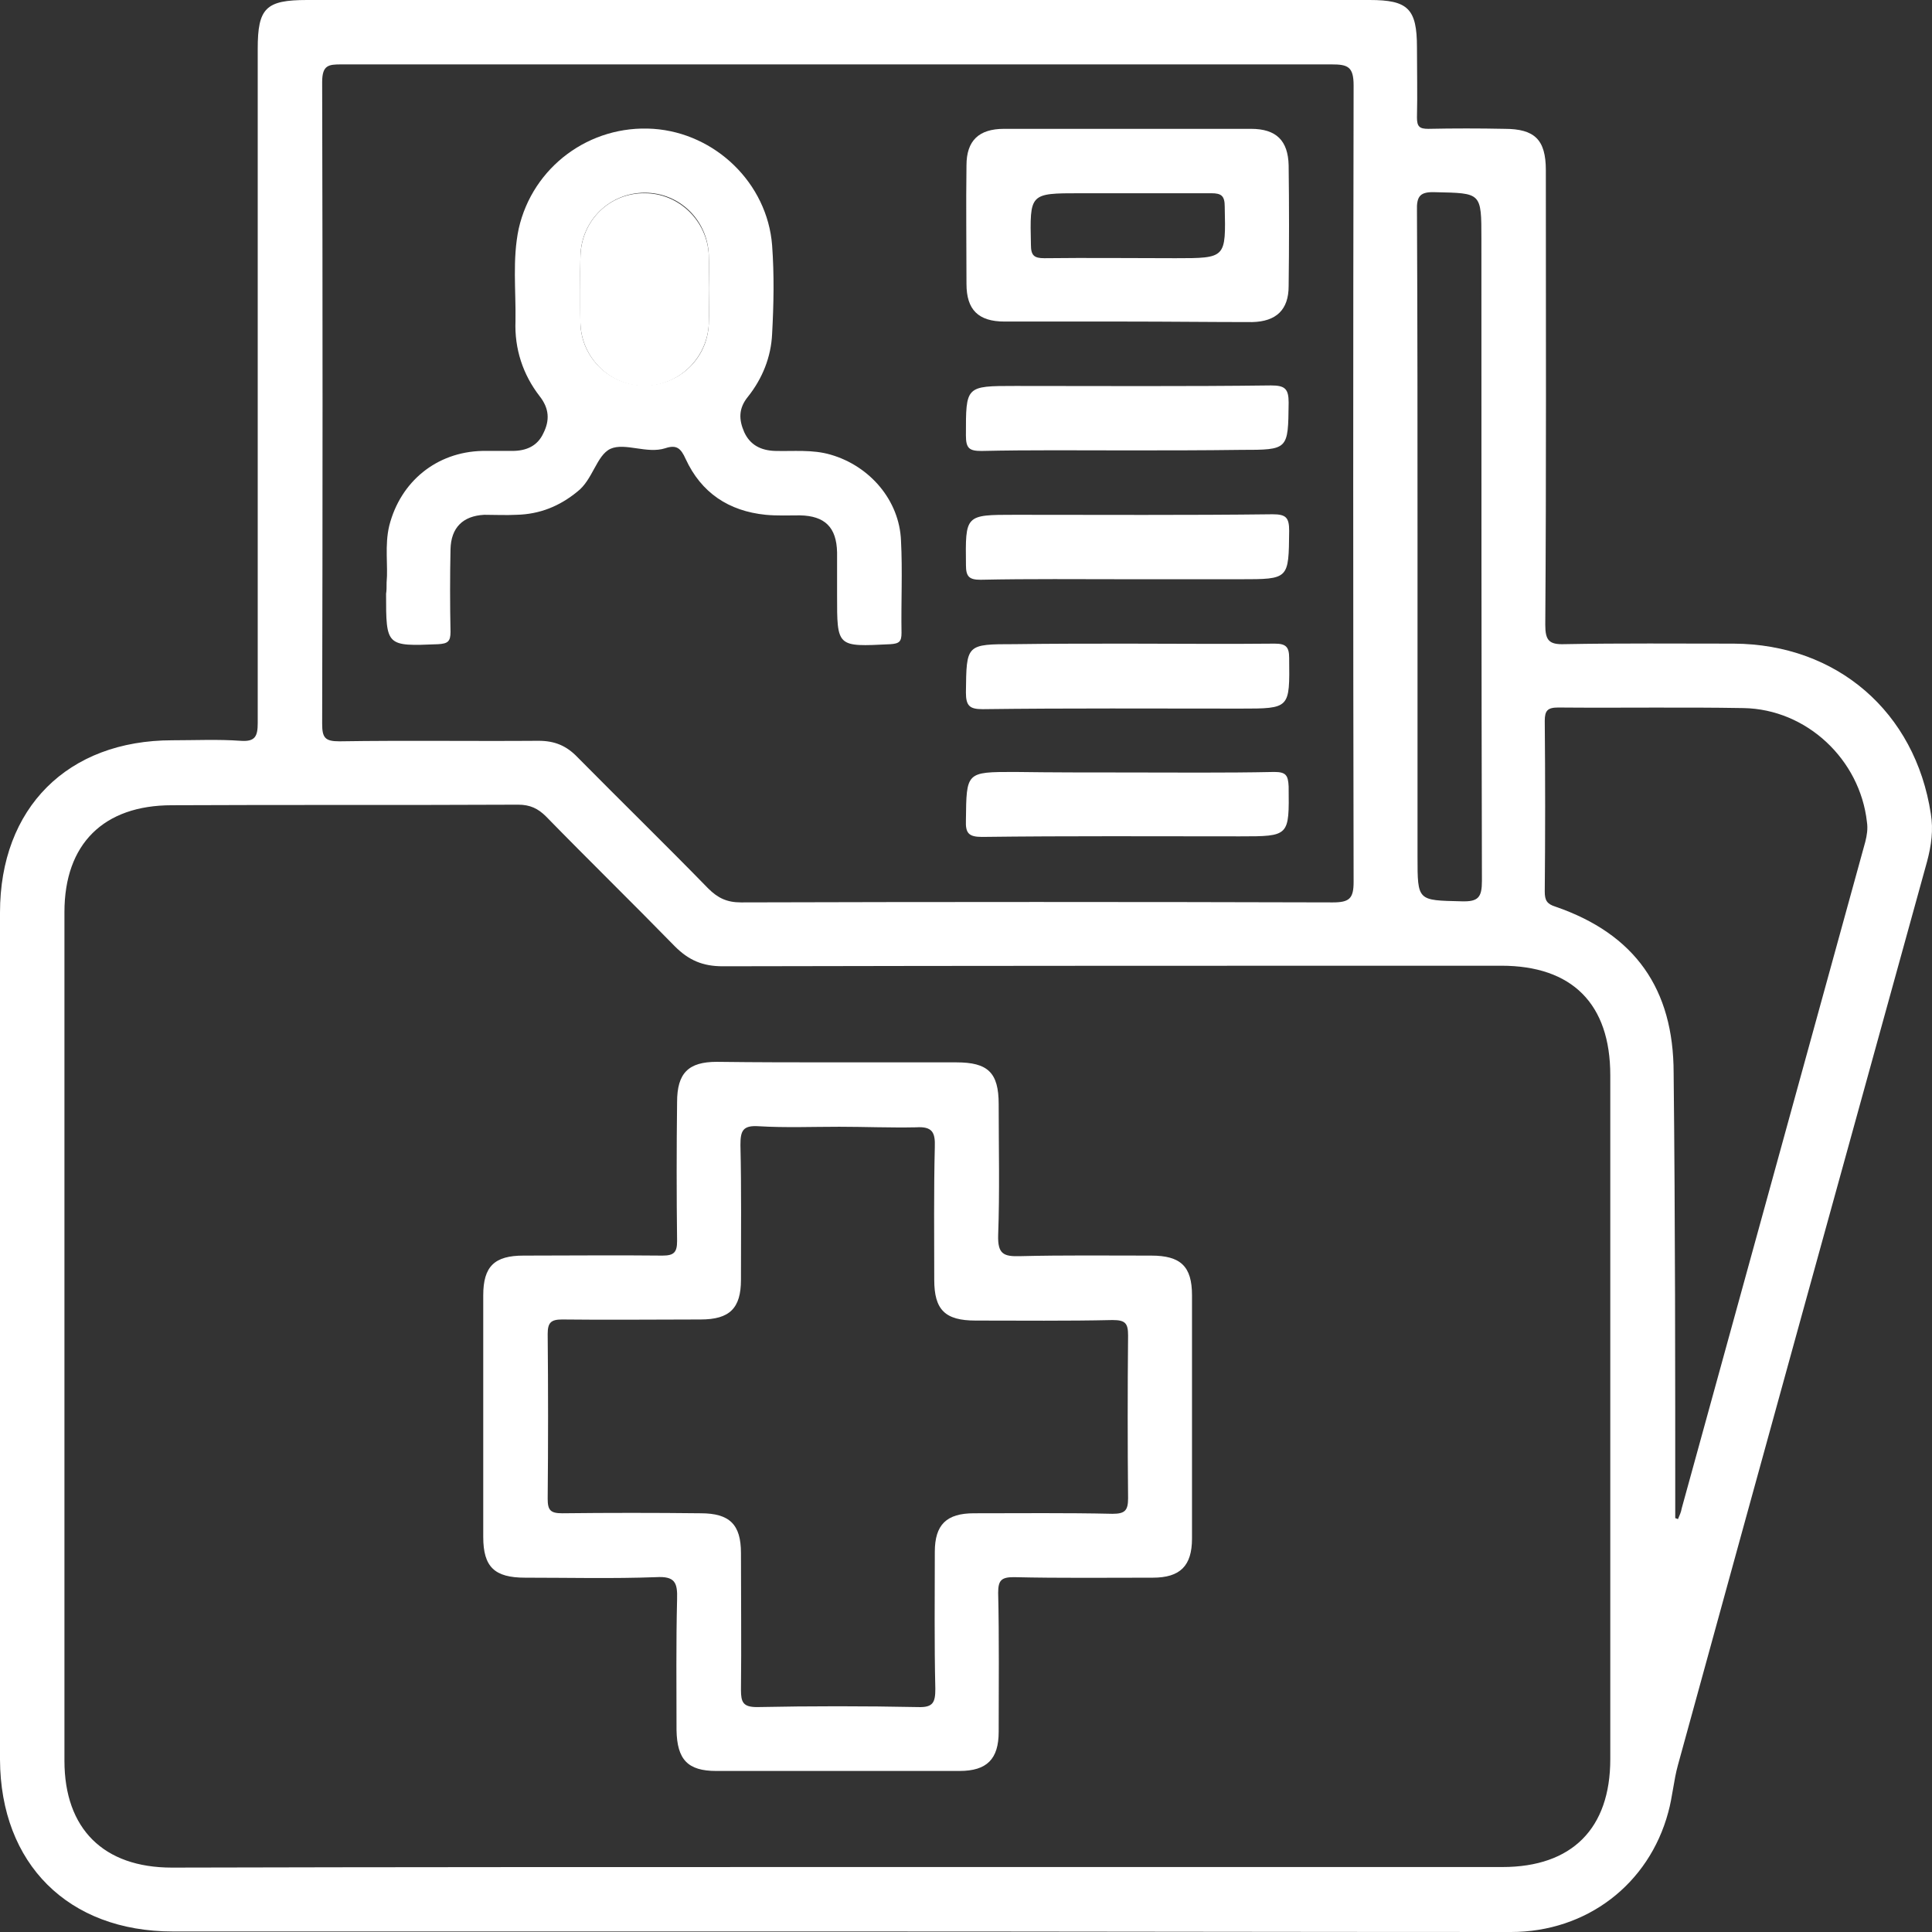 <svg width="48" height="48" viewBox="0 0 48 48" fill="none" xmlns="http://www.w3.org/2000/svg">
<rect x="0" y="0" width="48" height="48" fill="#333333" stroke="none"/>
<path d="M20.797 47.987C15.301 47.987 9.792 47.987 4.295 47.987C1.694 47.987 0.013 46.306 0 43.719C0 36.703 0 29.688 0 22.673C0 20.072 1.681 18.392 4.282 18.392C4.842 18.392 5.416 18.365 5.976 18.405C6.336 18.432 6.403 18.298 6.403 17.965C6.403 12.377 6.403 6.802 6.403 1.214C6.403 0.2 6.603 0 7.63 0C16.435 0 25.239 0 34.03 0C34.977 0 35.204 0.213 35.204 1.174C35.204 1.76 35.218 2.334 35.204 2.921C35.204 3.148 35.271 3.201 35.484 3.201C36.111 3.188 36.752 3.188 37.379 3.201C38.126 3.201 38.406 3.468 38.406 4.228C38.406 7.989 38.419 11.763 38.392 15.524C38.392 15.911 38.486 16.018 38.873 16.004C40.273 15.978 41.674 15.991 43.075 15.991C45.636 16.004 47.584 17.685 47.971 20.219C48.037 20.619 47.984 21.006 47.877 21.406C45.809 28.888 43.742 36.37 41.688 43.852C41.581 44.239 41.554 44.639 41.447 45.026C40.967 46.813 39.42 48 37.539 48C31.963 48 26.387 47.987 20.797 47.987ZM20.824 46.386C26.32 46.386 31.816 46.386 37.325 46.386C39.059 46.386 40.007 45.426 40.007 43.706C40.007 38.037 40.007 32.382 40.007 26.714C40.007 24.94 39.059 23.993 37.299 23.993C30.855 23.993 24.399 23.993 17.956 24.007C17.462 24.007 17.115 23.86 16.768 23.513C15.714 22.433 14.621 21.366 13.567 20.286C13.367 20.086 13.167 19.992 12.873 19.992C10.005 20.006 7.137 19.992 4.269 20.006C2.575 20.006 1.601 20.966 1.601 22.66C1.601 29.688 1.601 36.717 1.601 43.745C1.601 45.439 2.575 46.4 4.269 46.4C9.805 46.386 15.314 46.386 20.824 46.386ZM20.824 1.6C16.715 1.6 12.593 1.6 8.484 1.6C8.164 1.6 8.004 1.614 8.004 2.041C8.017 7.349 8.017 12.67 8.004 17.978C8.004 18.325 8.071 18.418 8.431 18.418C10.085 18.392 11.726 18.418 13.38 18.405C13.78 18.405 14.074 18.525 14.354 18.819C15.434 19.912 16.528 20.979 17.595 22.073C17.836 22.313 18.062 22.42 18.409 22.42C23.305 22.406 28.201 22.406 33.11 22.42C33.523 22.42 33.63 22.326 33.63 21.913C33.617 15.311 33.617 8.722 33.63 2.121C33.63 1.654 33.483 1.6 33.083 1.6C28.988 1.6 24.906 1.6 20.824 1.6ZM41.621 37.717C41.647 37.73 41.674 37.73 41.688 37.744C41.727 37.651 41.767 37.57 41.781 37.477C43.302 31.956 44.822 26.434 46.343 20.913C46.383 20.752 46.41 20.592 46.383 20.419C46.21 18.872 44.889 17.618 43.315 17.592C41.781 17.565 40.247 17.592 38.713 17.578C38.446 17.578 38.379 17.658 38.379 17.912C38.392 19.325 38.392 20.739 38.379 22.153C38.379 22.366 38.432 22.46 38.646 22.526C40.62 23.206 41.581 24.567 41.581 26.661C41.621 30.355 41.621 34.036 41.621 37.717ZM35.218 13.59C35.218 16.151 35.218 18.725 35.218 21.286C35.218 22.393 35.218 22.366 36.311 22.393C36.725 22.406 36.818 22.299 36.818 21.886C36.805 16.565 36.805 11.257 36.805 5.935C36.805 4.775 36.805 4.801 35.658 4.775C35.284 4.761 35.191 4.868 35.204 5.241C35.218 8.029 35.218 10.816 35.218 13.59Z" fill="white"/>
<path d="M20.81 26.394C21.797 26.394 22.771 26.394 23.758 26.394C24.545 26.394 24.812 26.647 24.812 27.434C24.812 28.515 24.839 29.595 24.799 30.689C24.786 31.155 24.932 31.222 25.346 31.209C26.426 31.182 27.507 31.195 28.601 31.195C29.334 31.195 29.615 31.462 29.615 32.182C29.615 34.196 29.615 36.21 29.615 38.224C29.615 38.904 29.321 39.197 28.641 39.197C27.494 39.197 26.346 39.211 25.186 39.184C24.879 39.184 24.799 39.264 24.799 39.571C24.826 40.718 24.812 41.865 24.812 43.025C24.812 43.705 24.519 43.999 23.838 43.999C21.824 43.999 19.81 43.999 17.795 43.999C17.088 43.999 16.822 43.719 16.808 42.985C16.808 41.905 16.795 40.825 16.822 39.731C16.835 39.318 16.768 39.157 16.301 39.184C15.221 39.224 14.14 39.197 13.046 39.197C12.286 39.197 12.006 38.931 12.006 38.184C12.006 36.183 12.006 34.183 12.006 32.182C12.006 31.462 12.286 31.195 13.006 31.195C14.154 31.195 15.301 31.182 16.461 31.195C16.742 31.195 16.822 31.115 16.822 30.835C16.808 29.688 16.808 28.541 16.822 27.381C16.822 26.661 17.102 26.381 17.809 26.381C18.809 26.394 19.81 26.394 20.81 26.394ZM20.85 27.994C20.183 27.994 19.516 28.021 18.849 27.981C18.449 27.954 18.396 28.101 18.396 28.448C18.422 29.568 18.409 30.675 18.409 31.796C18.409 32.502 18.129 32.782 17.409 32.782C16.261 32.782 15.114 32.796 13.967 32.782C13.687 32.782 13.607 32.862 13.607 33.142C13.62 34.503 13.62 35.877 13.607 37.237C13.607 37.517 13.673 37.597 13.967 37.597C15.114 37.584 16.261 37.584 17.409 37.597C18.129 37.597 18.409 37.877 18.409 38.584C18.409 39.718 18.422 40.851 18.409 41.985C18.409 42.292 18.462 42.412 18.809 42.412C20.143 42.385 21.477 42.385 22.811 42.412C23.185 42.425 23.238 42.292 23.238 41.958C23.211 40.825 23.225 39.691 23.225 38.557C23.225 37.877 23.518 37.597 24.199 37.597C25.346 37.597 26.493 37.584 27.64 37.61C27.947 37.61 28.027 37.53 28.027 37.224C28.014 35.877 28.014 34.529 28.027 33.182C28.027 32.876 27.96 32.796 27.64 32.796C26.506 32.822 25.372 32.809 24.239 32.809C23.478 32.809 23.211 32.542 23.211 31.796C23.211 30.702 23.198 29.595 23.225 28.501C23.238 28.141 23.171 27.981 22.758 28.008C22.118 28.021 21.477 27.994 20.85 27.994Z" fill="white"/>
<path d="M9.605 14.471C9.645 14.057 9.552 13.55 9.672 13.057C9.952 11.963 10.846 11.23 11.98 11.203C12.233 11.203 12.473 11.203 12.727 11.203C13.073 11.203 13.354 11.083 13.5 10.763C13.661 10.443 13.647 10.149 13.407 9.843C12.993 9.309 12.78 8.669 12.807 7.976C12.82 7.215 12.727 6.442 12.887 5.682C13.234 4.148 14.648 3.094 16.235 3.201C17.769 3.308 19.063 4.548 19.183 6.095C19.237 6.829 19.223 7.562 19.183 8.296C19.157 8.869 18.943 9.403 18.583 9.856C18.343 10.149 18.356 10.43 18.49 10.736C18.636 11.056 18.903 11.19 19.25 11.203C19.717 11.216 20.184 11.163 20.637 11.296C21.611 11.577 22.345 12.43 22.385 13.43C22.425 14.191 22.385 14.964 22.398 15.724C22.398 15.938 22.345 15.991 22.118 16.005C20.784 16.071 20.797 16.084 20.797 14.777C20.797 14.431 20.797 14.084 20.797 13.724C20.784 13.097 20.491 12.817 19.877 12.804C19.597 12.804 19.303 12.817 19.023 12.79C18.103 12.697 17.422 12.243 17.035 11.403C16.915 11.136 16.809 11.043 16.529 11.136C16.075 11.283 15.528 10.99 15.168 11.15C14.821 11.31 14.728 11.923 14.341 12.217C13.901 12.577 13.407 12.777 12.833 12.79C12.567 12.804 12.3 12.79 12.033 12.79C11.499 12.817 11.206 13.11 11.193 13.644C11.179 14.324 11.179 15.004 11.193 15.698C11.193 15.938 11.126 15.991 10.886 16.005C9.592 16.058 9.592 16.058 9.592 14.751C9.605 14.671 9.605 14.604 9.605 14.471ZM17.609 7.175C17.609 6.895 17.622 6.615 17.609 6.322C17.569 5.455 16.875 4.788 16.022 4.788C15.155 4.788 14.448 5.468 14.421 6.348C14.408 6.909 14.408 7.482 14.421 8.042C14.448 8.896 15.155 9.576 16.008 9.576C16.862 9.576 17.569 8.922 17.609 8.056C17.622 7.776 17.609 7.482 17.609 7.175Z" fill="white"/>
<path d="M27.96 7.989C26.96 7.989 25.959 7.989 24.959 7.989C24.305 7.989 24.012 7.695 24.012 7.055C24.012 6.068 23.998 5.095 24.012 4.108C24.012 3.494 24.319 3.201 24.946 3.201C26.987 3.201 29.041 3.201 31.082 3.201C31.709 3.201 32.002 3.494 32.016 4.108C32.029 5.108 32.029 6.108 32.016 7.109C32.016 7.695 31.709 7.989 31.109 8.002C30.055 8.002 29.014 7.989 27.96 7.989ZM28.041 4.801C27.64 4.801 27.24 4.801 26.84 4.801C25.573 4.801 25.586 4.801 25.613 6.082C25.613 6.348 25.693 6.415 25.946 6.415C27.027 6.402 28.107 6.415 29.201 6.415C30.468 6.415 30.455 6.415 30.428 5.135C30.428 4.868 30.348 4.801 30.095 4.801C29.401 4.801 28.721 4.801 28.041 4.801Z" fill="white"/>
<path d="M27.987 11.19C26.787 11.19 25.586 11.177 24.385 11.204C24.079 11.204 23.998 11.137 23.998 10.817C23.998 9.589 23.985 9.589 25.226 9.589C27.347 9.589 29.455 9.603 31.576 9.576C31.922 9.576 32.016 9.656 32.016 10.003C32.002 11.177 32.016 11.177 30.829 11.177C29.895 11.19 28.934 11.19 27.987 11.19Z" fill="white"/>
<path d="M28.014 14.391C26.8 14.391 25.586 14.378 24.359 14.404C24.079 14.404 23.999 14.324 23.999 14.044C23.985 12.79 23.972 12.79 25.213 12.79C27.347 12.79 29.482 12.803 31.616 12.777C31.95 12.777 32.029 12.857 32.029 13.19C32.016 14.391 32.029 14.391 30.816 14.391C29.882 14.391 28.948 14.391 28.014 14.391Z" fill="white"/>
<path d="M28.014 15.991C29.228 15.991 30.442 16.004 31.669 15.991C31.949 15.991 32.029 16.071 32.029 16.351C32.042 17.605 32.056 17.605 30.815 17.605C28.681 17.605 26.547 17.592 24.412 17.619C24.092 17.619 23.998 17.538 23.998 17.205C24.012 16.004 23.998 16.004 25.212 16.004C26.146 15.991 27.08 15.991 28.014 15.991Z" fill="white"/>
<path d="M27.96 19.192C29.188 19.192 30.428 19.205 31.656 19.179C31.949 19.179 32.002 19.259 32.016 19.539C32.029 20.779 32.042 20.779 30.802 20.779C28.667 20.779 26.533 20.766 24.399 20.793C24.065 20.793 23.985 20.699 23.998 20.379C24.012 19.179 23.998 19.179 25.212 19.179C26.133 19.192 27.053 19.192 27.96 19.192Z" fill="white"/>
<path d="M17.609 7.175C17.609 7.469 17.622 7.776 17.609 8.069C17.556 8.922 16.849 9.589 16.008 9.589C15.168 9.589 14.461 8.909 14.421 8.056C14.394 7.495 14.407 6.922 14.421 6.362C14.447 5.468 15.154 4.788 16.021 4.801C16.862 4.801 17.569 5.482 17.609 6.335C17.622 6.615 17.609 6.895 17.609 7.175Z" fill="white"/>
</svg>
